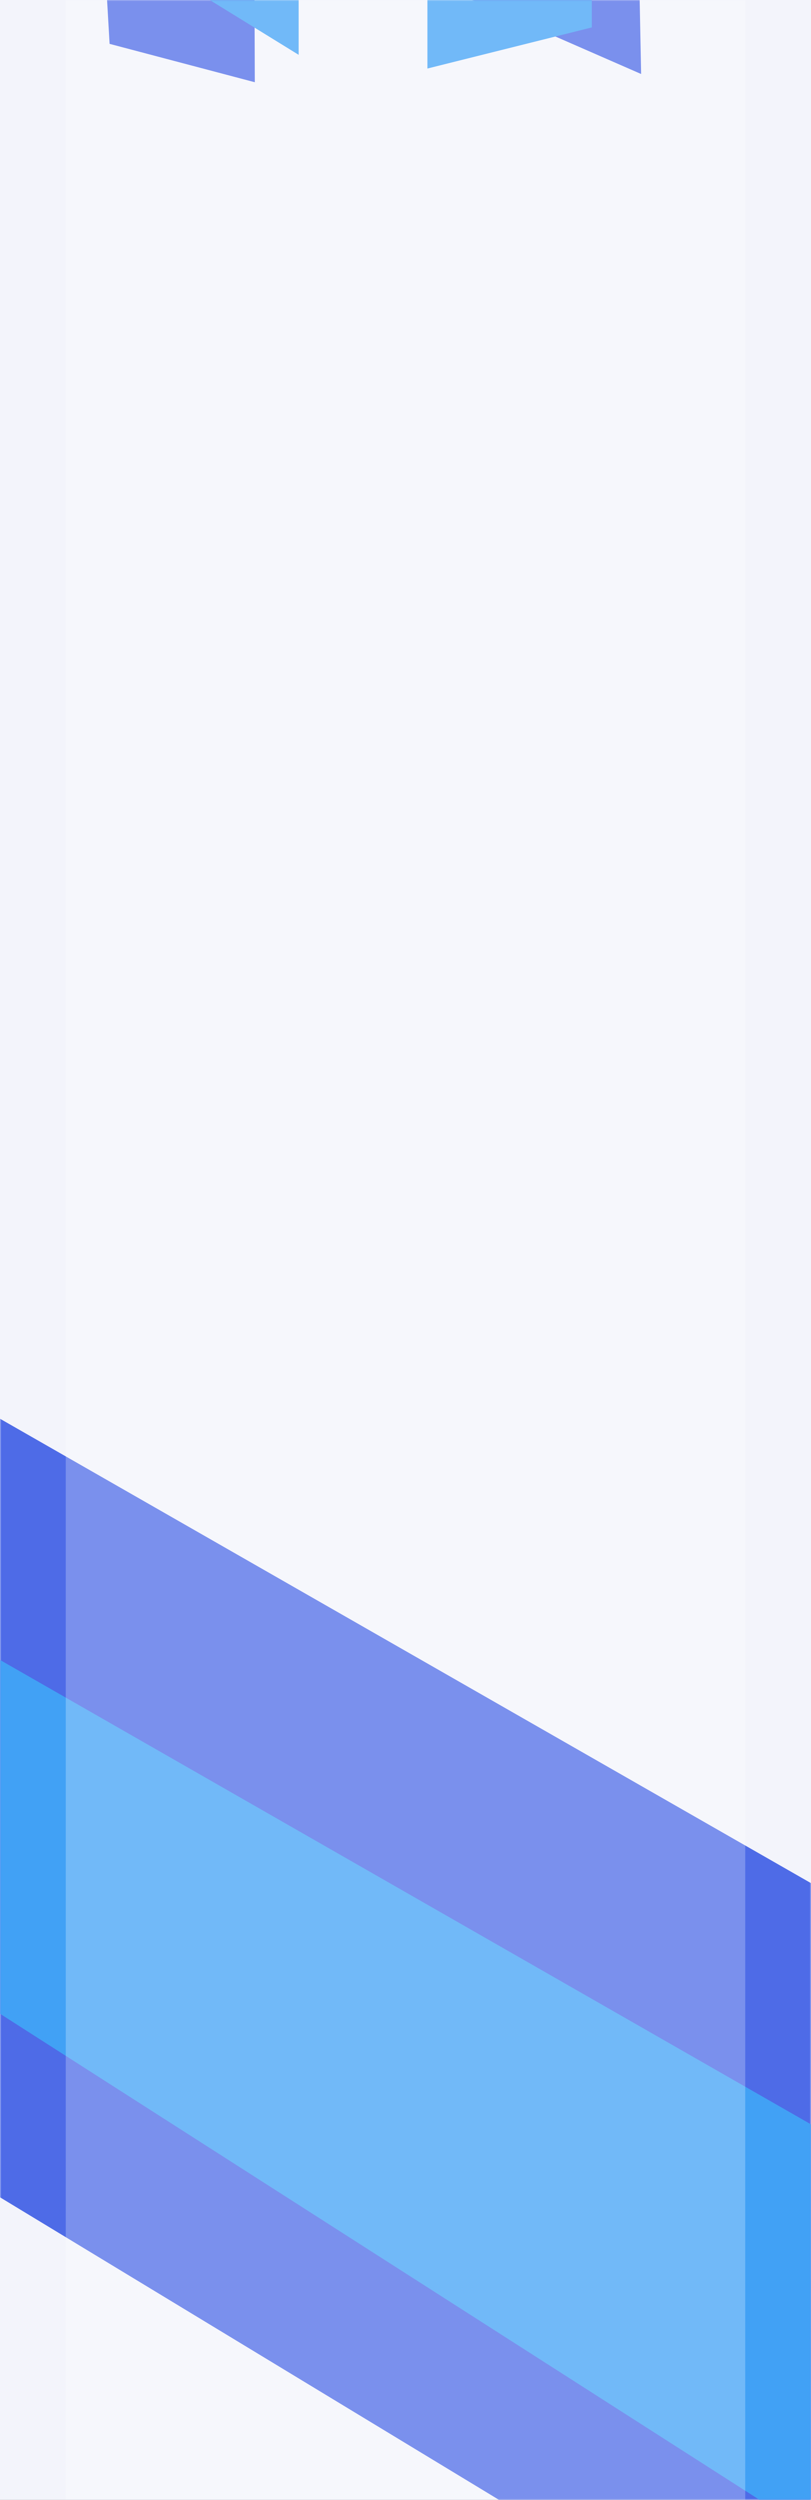 <?xml version="1.0" encoding="UTF-8"?>
<svg width="296px" height="912px" viewBox="0 0 296 912" version="1.1" xmlns="http://www.w3.org/2000/svg" xmlns:xlink="http://www.w3.org/1999/xlink">
    <rect x="0" y="0" width="296" height="912" fill="#333333" stroke="none"/>
    <!-- Generator: Sketch 64 (93537) - https://sketch.com -->
    <title>bg备份</title>
    <desc>Created with Sketch.</desc>
    <defs>
        <polygon id="path-1" points="1.08343889e-12 0 296 0 296 912 1.08343889e-12 912"></polygon>
    </defs>
    <g id="资源中心" stroke="none" stroke-width="1" fill="none" fill-rule="evenodd">
        <g id="08资源中心-标签管理" transform="translate(-1604, -152)">
            <g id="bg备份" transform="translate(1604, 152)">
                <mask id="mask-2" fill="white">
                    <use xlink:href="#path-1"></use>
                </mask>
                <use id="矩形" fill="#F3F4FB" xlink:href="#path-1"></use>
                <polygon id="矩形" fill="#4E6BE7" mask="url(#mask-2)" points="-1 517 296 687 296 981 -1 801"></polygon>
                <polygon id="矩形备份-2" fill="#41A1F5" mask="url(#mask-2)" points="-1 605 296 775 296 924 -1 734"></polygon>
                <polygon id="矩形备份-3" fill="#4E6BE7" mask="url(#mask-2)" points="16 -402 92 -253.351 93 30 40 16"></polygon>
                <polygon id="矩形备份-4" fill="#41A1F5" mask="url(#mask-2)" points="-164 -276 109 -127.505 109 20 -164 -148.294"></polygon>
                <polygon id="矩形备份-3" fill="#4E6BE7" mask="url(#mask-2)" points="-44 -376 229 -227.351 234 27 -44 -94.559"></polygon>
                <polygon id="矩形备份-4" fill="#41A1F5" mask="url(#mask-2)" transform="translate(186, -61.933) scale(-1, 1) translate(-186, 61.933) " points="156 -148.867 216 -121.612 216 25 156 10"></polygon>
                <polygon id="矩形" fill-opacity="0.25" fill="#FFFFFF" mask="url(#mask-2)" points="24 -1.31904904e-13 272 -1.31904904e-13 272 912 24 912"></polygon>
            </g>
        </g>
    </g>
</svg>
